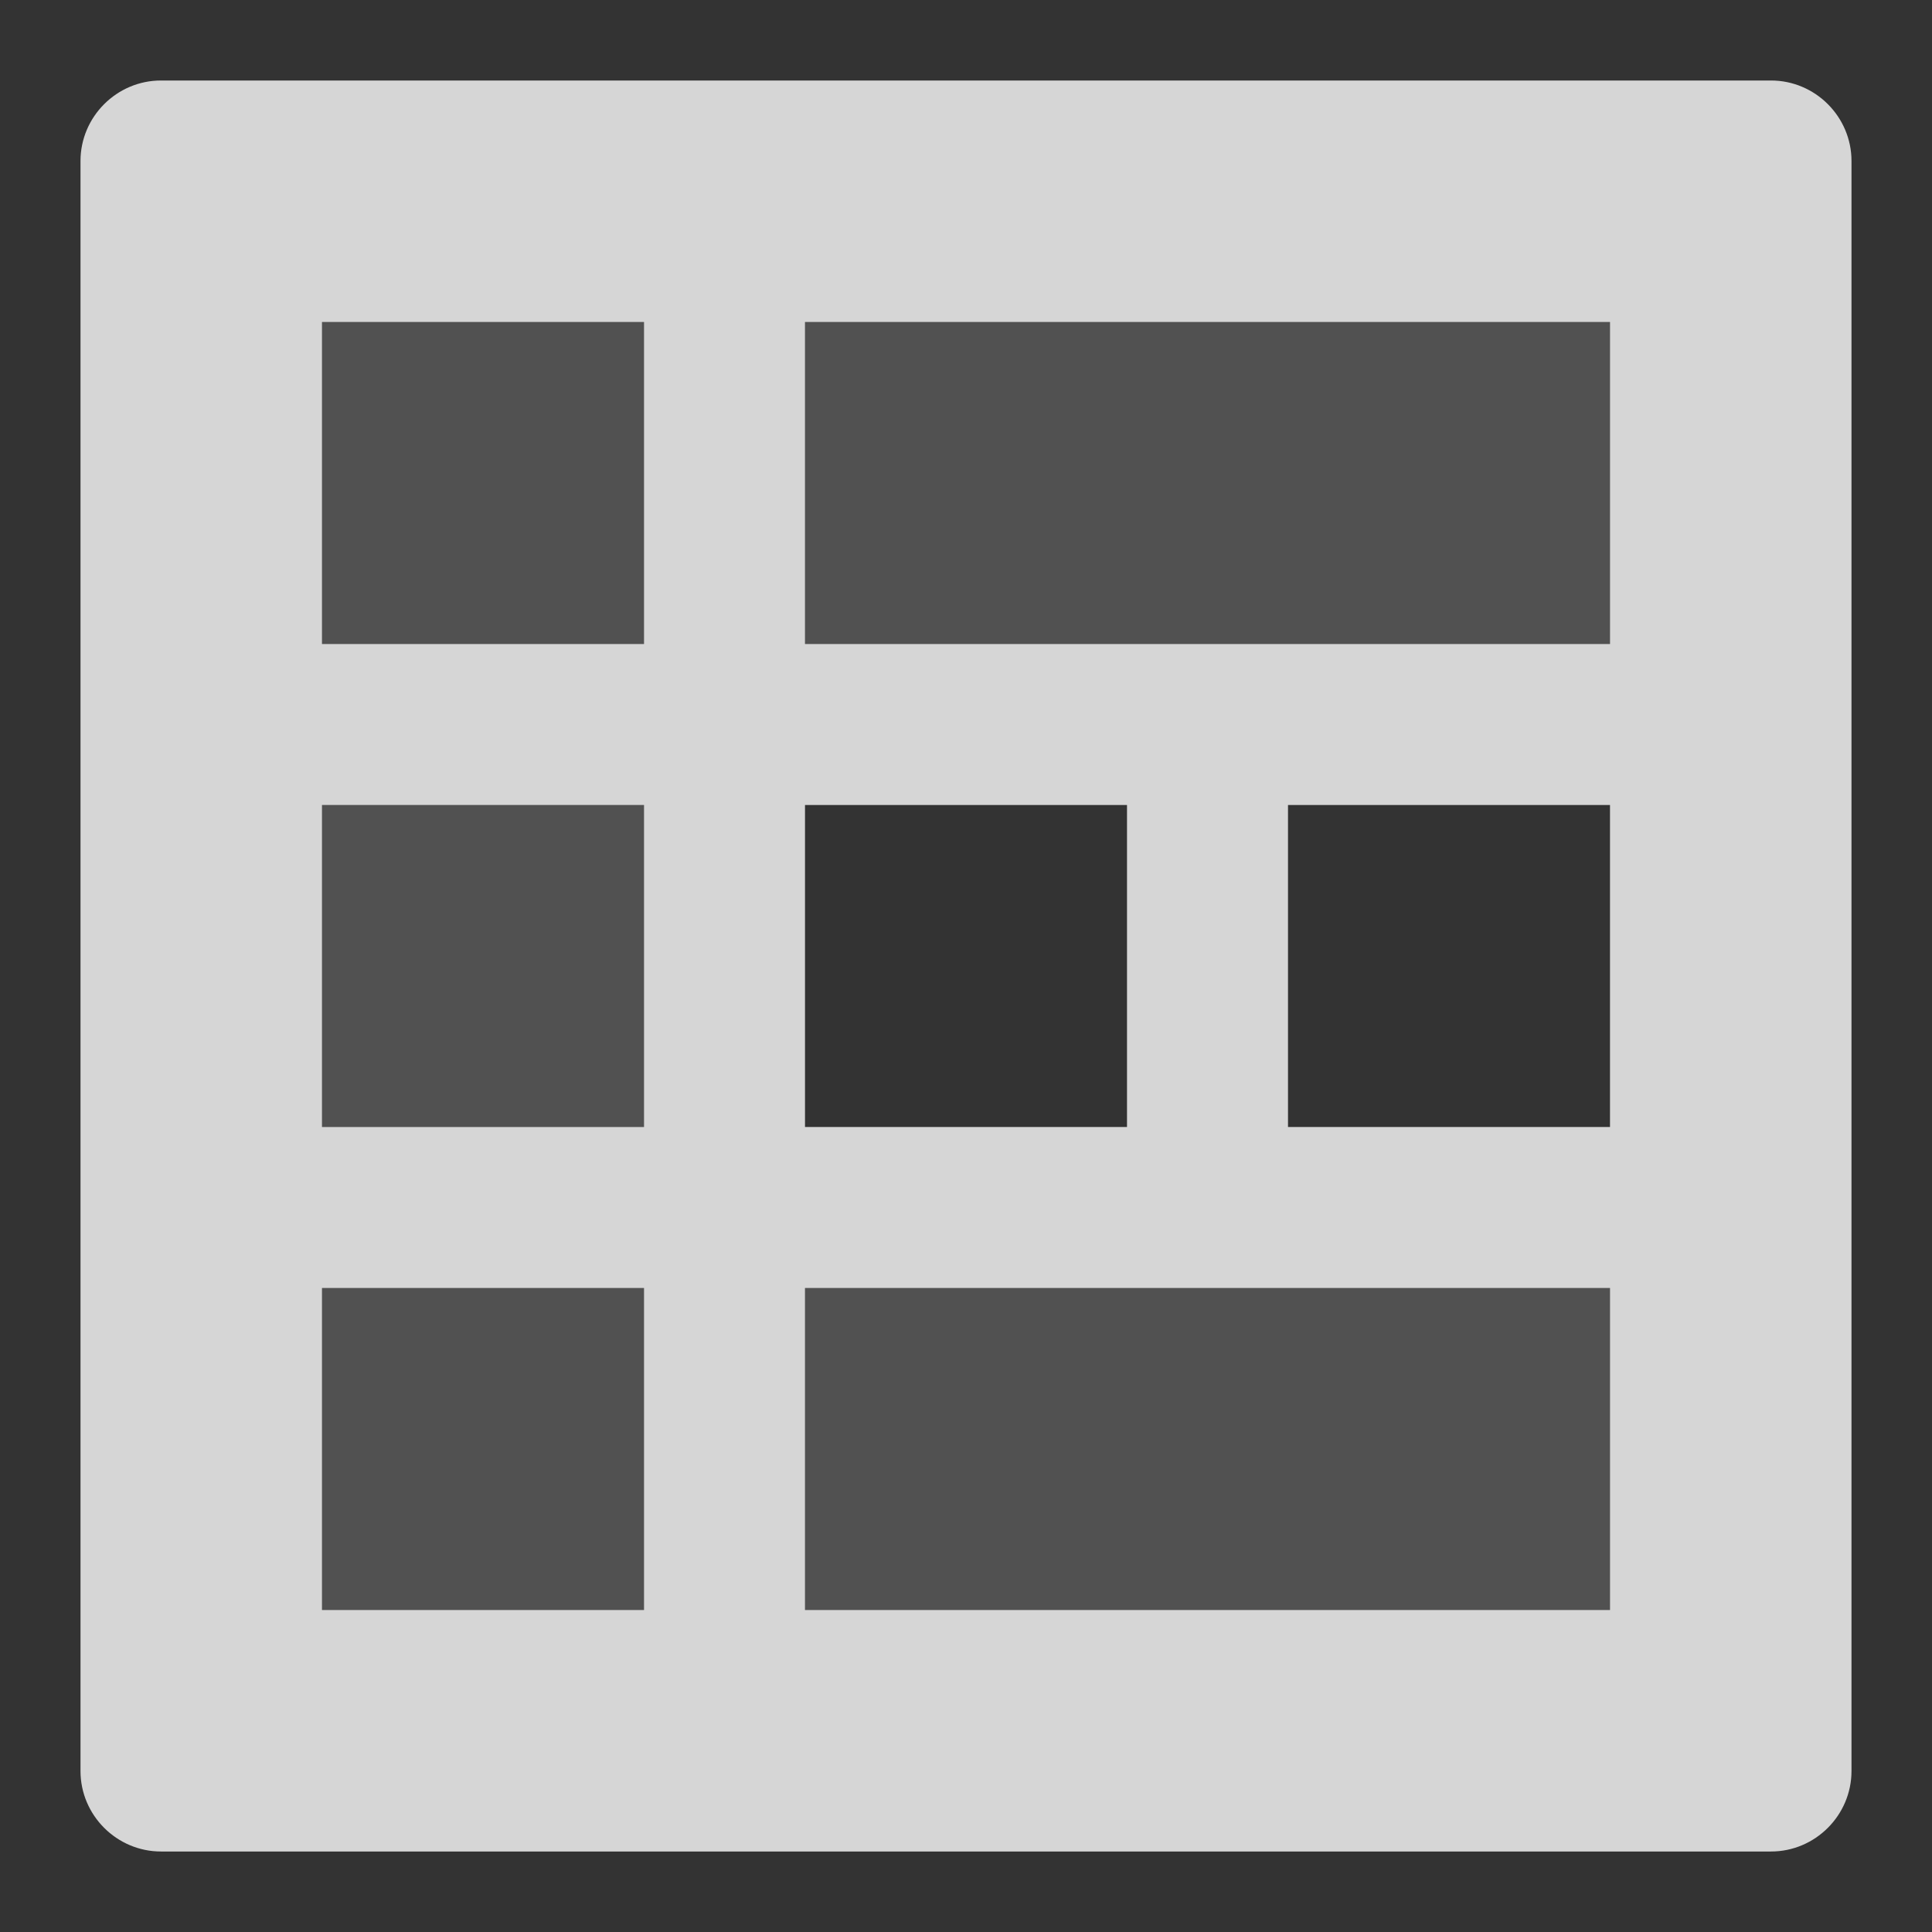<?xml version="1.0" encoding="utf-8"?>
<!-- Generator: Adobe Illustrator 16.0.4, SVG Export Plug-In . SVG Version: 6.00 Build 0)  -->
<!DOCTYPE svg PUBLIC "-//W3C//DTD SVG 1.1//EN" "http://www.w3.org/Graphics/SVG/1.1/DTD/svg11.dtd">
<svg version="1.1" id="Layer_1" xmlns="http://www.w3.org/2000/svg" xmlns:xlink="http://www.w3.org/1999/xlink" x="0px" y="0px"
	 width="1152px" height="1152px" viewBox="0 0 1152 1152" enable-background="new 0 0 1152 1152" xml:space="preserve">
<rect x="0" y="0" width="1152" height="1152" fill="#333333" stroke="none"/>
<path opacity="0.8" fill="#FFFFFF" d="M1056,48H96c-26.391,0-48,21.609-48,48v960c0,26.391,21.609,48,48,48h960
	c26.391,0,48-21.609,48-48V96C1104,69.609,1082.391,48,1056,48z M480,480h192v192H480V480z M384,960H192V768h192V960z M384,672H192
	V480h192V672z M384,384H192V192h192V384z M960,960H480V768h480V960z M960,672H768V480h192V672z M960,384H480V192h480V384z"/>
<rect x="192" y="192" opacity="0.15" fill="#FFFFFF" width="192" height="192"/>
<rect x="192" y="480" opacity="0.15" fill="#FFFFFF" width="192" height="192"/>
<rect x="192" y="768" opacity="0.15" fill="#FFFFFF" width="192" height="192"/>
<rect x="480" y="192" opacity="0.15" fill="#FFFFFF" width="480" height="192"/>
<rect x="480" y="768" opacity="0.15" fill="#FFFFFF" width="480" height="192"/>
</svg>
